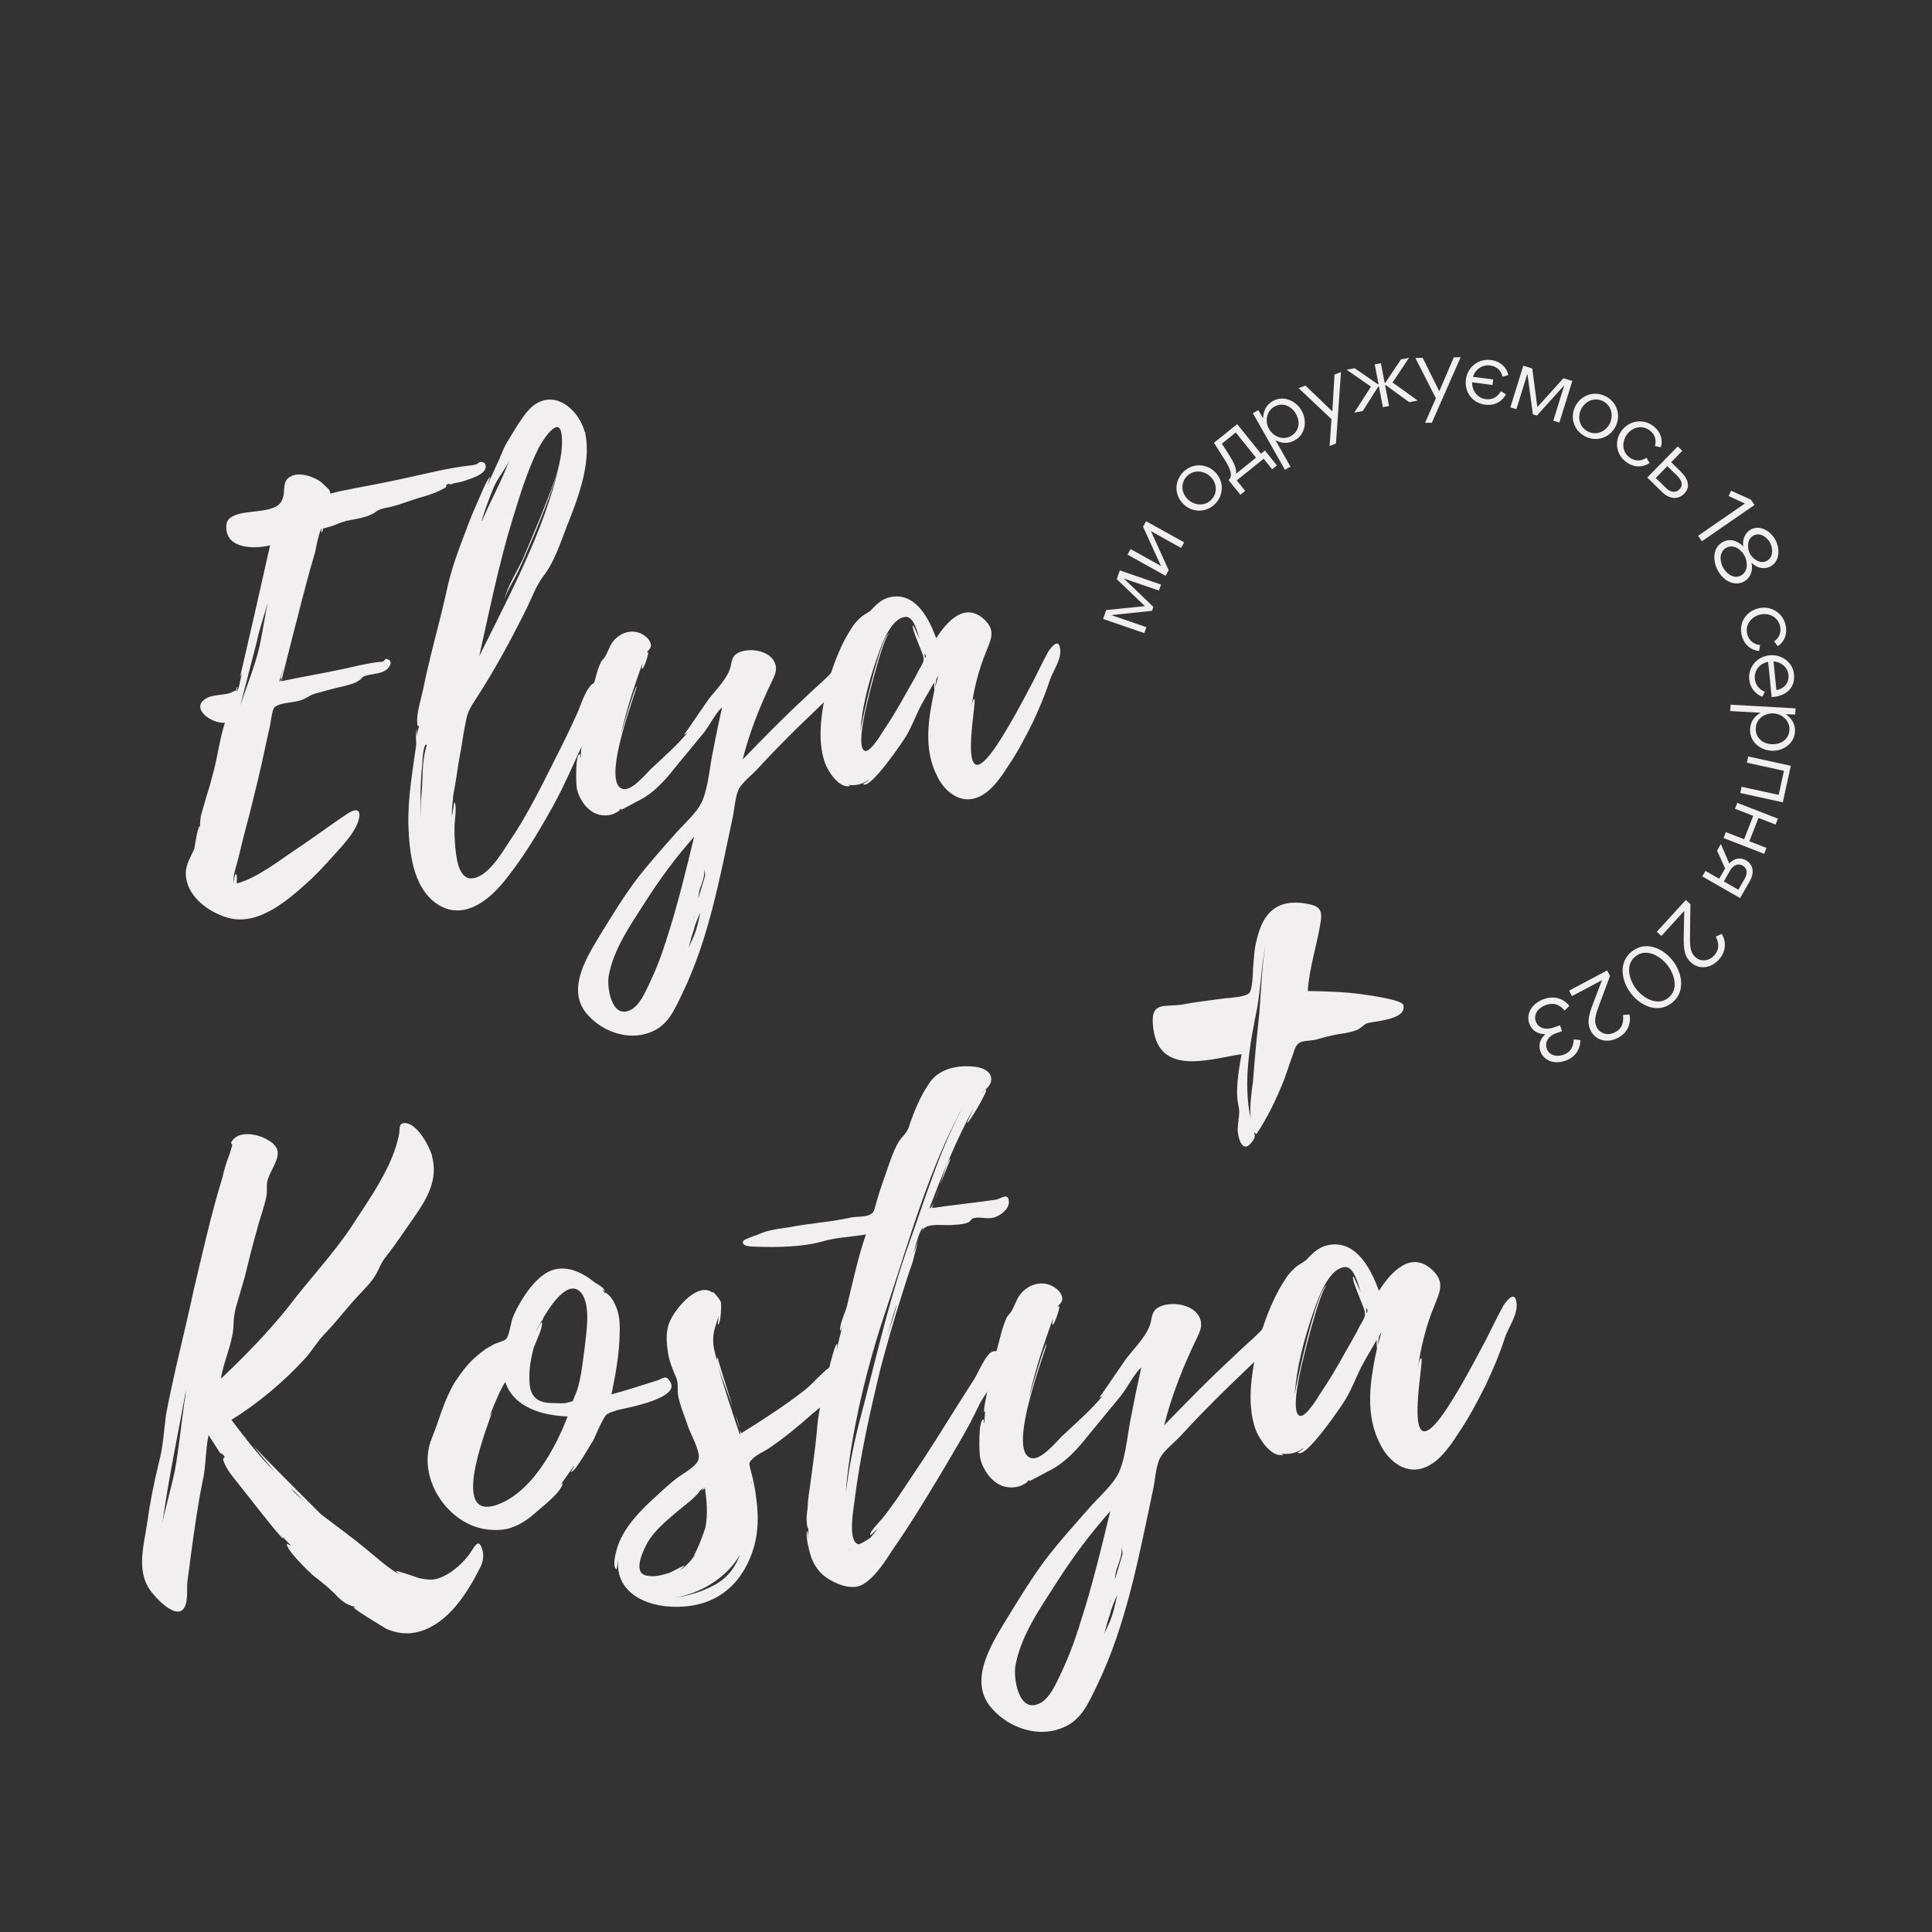<svg xmlns="http://www.w3.org/2000/svg" xmlns:xlink="http://www.w3.org/1999/xlink" width="500" zoomAndPan="magnify" viewBox="0 0 375 375" height="500" preserveAspectRatio="xMidYMid meet" version="1.0"><rect x="0" y="0" width="375" height="375" fill="#333333" stroke="none"/><defs><g/></defs><g fill="#f1efef" fill-opacity="1"><g transform="translate(35.638, 165.101)"><g><path d="M 58.621 -74.758 C 58.457 -75.496 57.895 -75.441 57.426 -75.398 C 57.332 -75.387 56.992 -74.977 56.711 -74.949 C 56.344 -74.82 55.688 -74.758 55.219 -74.711 C 51.105 -74.219 47.043 -73.16 43.059 -72.301 C 38.801 -71.324 34.512 -70.625 30.246 -69.738 L 28.492 -69.285 C 28.457 -69.66 28.336 -69.93 28.121 -70.195 C 27.402 -70.785 26.961 -71.406 26.156 -71.895 C 24.754 -72.707 22.508 -73.434 20.969 -72.719 C 18.789 -71.75 20.039 -69.602 18.984 -67.793 C 17.703 -65.398 12.23 -66.195 9.793 -65.012 C 8.703 -64.527 8.289 -63.922 8.293 -62.879 C 8.148 -58.512 13.828 -58.496 16.785 -59.254 C 16.328 -57.129 11.023 -33.715 10.93 -33.707 C 11.09 -34.004 11.25 -34.305 11.316 -34.594 C 11.125 -33.629 10.715 -31.035 10.258 -30.895 C 10.34 -31 10.457 -31.766 10.457 -31.766 C 10.258 -31.844 10.238 -31.082 10.145 -31.074 C 9.684 -30.934 9.148 -30.598 8.598 -30.453 C 7.387 -30.238 5.785 -30.18 4.602 -29.688 C 4.609 -29.594 4.516 -29.582 4.422 -29.574 C 1.109 -27.645 5.477 -24.566 8.008 -24.812 C 6.918 -21.395 6.59 -17.957 5.594 -14.547 C 5.195 -12.805 4.598 -11.137 4.105 -9.387 L 3.328 -6.664 C 3.348 -6.477 3.109 -5.031 3.211 -4.949 L 2.879 -3.496 C 2.945 -3.785 3.137 -4.75 3.137 -4.75 C 2.676 -4.613 2.195 -0.781 2.055 -0.293 C 1.355 1.289 0.441 2.605 0.426 4.406 C 0.469 8.754 4.648 11.852 8.449 12.996 C 14.594 14.863 20.676 9.258 24.848 5.449 C 26.926 3.449 28.711 1.383 30.594 -0.691 C 31.871 -2.141 33.48 -4.094 33.965 -5.938 C 34.523 -7.98 33.551 -8.266 31.945 -7.258 C 28.562 -5.039 25.305 -2.547 21.922 -0.324 C 18.457 1.996 14.418 5.227 10.363 6.379 C 10.234 6.012 10.5 4.852 10.191 4.598 C 9.883 4.344 9.707 6.441 9.68 6.16 C 9.609 4.465 10.309 2.883 10.707 1.141 C 11.316 -1.379 11.926 -3.898 12.625 -6.426 C 13.785 -11.082 14.949 -15.641 15.91 -20.371 L 16.699 -23.949 C 16.91 -24.727 17.133 -27.305 17.652 -27.828 C 18.609 -28.676 20.973 -28.715 22.172 -29.023 C 23.746 -29.363 24.332 -30.176 25.625 -30.492 C 27.379 -30.945 29.031 -31.484 30.793 -31.844 C 31.711 -32.121 33.203 -32.359 33.992 -33.004 C 34.801 -33.461 34.406 -33.613 35.141 -33.875 C 36.508 -34.383 38.516 -34.199 39.633 -35.348 C 40.32 -36.078 40.52 -36.949 39.359 -37.215 C 39.16 -37.289 38.926 -36.797 38.652 -36.676 L 37.434 -36.555 C 35.285 -36.254 33.25 -35.773 31.121 -35.281 C 27.137 -34.422 23.039 -33.742 18.961 -32.875 C 19.367 -34.523 23.117 -49.555 24.621 -54.523 C 23.969 -52.473 22.84 -48.484 22.016 -45.281 C 22.625 -47.801 23.336 -50.238 24.035 -52.766 L 25.523 -57.926 C 25.656 -58.504 26.324 -62.355 26.879 -62.504 C 26.719 -62.203 26.734 -62.016 26.762 -61.734 C 26.934 -61.941 27.094 -62.238 27.066 -62.52 L 28.727 -62.965 C 29.637 -63.336 30.641 -63.719 31.559 -63.996 C 33.23 -64.348 35.012 -64.52 36.633 -65.34 C 37.273 -65.59 37.066 -65.762 37.977 -66.133 C 38.699 -66.488 39.543 -66.566 40.285 -66.734 C 42.133 -67.199 43.953 -67.941 45.793 -68.5 C 47.547 -68.953 49.375 -69.602 50.895 -70.508 C 50.98 -70.609 51.055 -70.805 50.945 -70.984 C 51.301 -71.207 51.582 -71.234 51.883 -71.074 C 52.605 -71.43 53.457 -71.418 54.281 -71.688 C 55.285 -72.066 58.98 -72.992 58.621 -74.758 Z M 13.949 -36.742 C 13.012 -33.719 11.945 -31.059 10.996 -28.129 L 14.23 -40.648 C 14.746 -43.16 15.645 -45.613 16.344 -48.141 C 15.555 -44.562 15.113 -40.355 13.949 -36.742 Z M 18.887 -33.625 C 19.027 -33.164 18.867 -32.867 18.586 -32.84 L 19.512 -35.957 Z M 25.066 -55.797 C 25.074 -55.703 25 -55.508 25 -55.508 C 24.992 -55.602 25.074 -55.703 25.066 -55.797 Z M 25.066 -55.797 C 25.152 -55.902 25.145 -55.996 25.238 -56.004 C 25.145 -55.996 25.152 -55.902 25.066 -55.797 Z M 24.84 -55.207 L 24.621 -54.523 Z M 24.84 -55.207 "/></g></g></g><g fill="#f1efef" fill-opacity="1"><g transform="translate(79.228, 160.88)"><g><path d="M 35.184 -27.539 C 34.008 -26.004 33.391 -23.578 32.523 -21.793 C 31.195 -18.918 29.855 -16.141 28.422 -13.352 C 25.723 -7.98 23.035 -2.516 19.637 2.453 C 18.234 4.574 15.32 9.684 12.098 9.617 C 9.719 9.469 9.328 5.438 9.156 3.656 C 9.008 2.156 8.957 0.648 9.008 -0.777 C 9.02 -1.629 9.5 -4.516 8.957 -5.219 L 8.48 -2.336 C 8.465 -3.469 8.535 -4.707 8.707 -5.859 C 8.594 -6.035 9.184 -8.742 9.289 -9.605 C 9.578 -11.527 9.863 -13.445 10.246 -15.375 C 10.531 -17.297 10.828 -19.121 11.219 -20.957 C 11.523 -22.691 12.098 -23.598 13.004 -25.012 C 16.711 -30.668 20.004 -36.762 23.012 -42.824 C 24.113 -45.109 24.777 -47.062 26.199 -49 C 28.305 -51.664 29.547 -55.477 30.754 -58.621 C 32.816 -63.742 35.535 -70.816 34.418 -76.48 L 34.375 -76.949 L 34.27 -77.035 C 33.355 -80.637 29.562 -84.621 25.562 -82.91 C 23.473 -82.047 22.094 -79.641 20.938 -77.922 L 19.062 -74.805 C 18.648 -74.195 18.129 -72.727 17.73 -71.934 L 17.816 -72.035 L 15.316 -66.59 L 15.91 -68.254 C 15.434 -68.301 13.762 -64.07 13.527 -63.574 C 12.668 -61.695 11.902 -59.824 11.23 -57.961 C 9.719 -54.027 8.215 -50.004 7.387 -45.852 C 6.465 -41.695 5.348 -37.613 4.332 -33.445 C 3.789 -31.215 3.258 -28.895 2.812 -26.672 C 2.422 -24.84 1.391 -21.805 1.852 -19.957 L 2.133 -19.984 C 1.918 -19.301 1.793 -18.625 1.668 -17.953 C 1.707 -18.523 1.645 -19.18 1.719 -19.375 C 1.312 -18.676 1.625 -16.434 1.551 -16.238 C 0.82 -11.055 -0.094 -5.859 0.039 -0.57 C 0.238 4.426 0.875 10.988 5.168 14.262 C 9.965 17.867 14.762 14.656 18.082 10.836 C 21.988 6.199 25.16 0.875 28.062 -4.328 C 30.723 -9.125 32.695 -14.145 35.074 -18.914 C 36.016 -20.898 37.055 -22.895 37.418 -25.008 C 37.648 -26.547 37.125 -29.996 35.184 -27.539 Z M 20.215 -59.965 C 21.656 -64.648 23.086 -69.422 25.301 -73.895 C 25.859 -74.988 29.531 -81.023 29.824 -76.035 L 29.836 -75.941 C 30.156 -70.676 27.316 -64.816 25.504 -60.098 L 22.273 -52.406 C 21.18 -50.027 19.199 -46.996 18.688 -44.488 C 19.105 -46.043 20.582 -48.363 21.289 -49.848 C 22.469 -52.328 23.461 -54.793 24.547 -57.262 C 26.305 -61.594 28.23 -66.137 29.387 -70.789 C 26.387 -57.82 19.645 -45.336 13.789 -33.508 C 15.707 -42.023 17.555 -51.285 20.215 -59.965 Z M 16.582 -66.238 C 17.344 -68.109 18.887 -69.773 19.66 -71.551 C 18.074 -67.422 15.98 -63.625 14.281 -59.676 C 14.273 -59.77 14.254 -59.957 14.34 -60.059 C 14.984 -62.203 15.738 -64.168 16.582 -66.238 Z M 3.555 -16.051 C 3.48 -15.855 3.488 -15.762 3.488 -15.762 C 2.617 -13.027 2.871 -9.457 2.578 -6.59 C 2.551 -5.926 2.414 -5.344 2.48 -4.688 L 2.453 -4.969 L 2.461 -1.941 C 2.32 -5.336 2.359 -8.84 2.699 -12.184 L 2.707 -12.09 C 2.781 -14.273 3.059 -16.289 3.434 -16.324 C 3.613 -16.438 3.641 -16.156 3.555 -16.051 Z M 3.555 -16.051 "/></g></g></g><g fill="#f1efef" fill-opacity="1"><g transform="translate(112.413, 157.667)"><g><path d="M 52.484 -27.699 C 51.914 -30.672 49.289 -27.484 48.434 -26.551 C 46.969 -25.082 45.391 -23.793 43.922 -22.328 C 39.664 -18.414 35.707 -14.34 31.746 -10.266 C 33.039 -15.5 35.172 -20.816 37.539 -25.684 C 38.012 -26.676 38.398 -27.566 38.102 -28.672 C 37.391 -31.156 33.914 -31.863 31.699 -31.27 C 29.77 -30.703 29.672 -29.746 29.422 -28.398 C 28.902 -25.984 26.383 -23.656 24.961 -21.723 C 24.375 -20.906 20.488 -15.137 20.395 -15.129 C 20.676 -15.156 20.844 -15.359 21.023 -15.473 C 19.168 -13.117 16.199 -10.559 13.859 -8.344 C 12.91 -7.402 10.199 -4.109 8.551 -4.52 C 3.914 -5.488 11.453 -24.387 11.164 -24.453 C 10.875 -24.52 8.59 -16.824 8.098 -15.074 C 9.152 -19.812 10.688 -24.504 12.332 -29.016 C 12.273 -28.633 12.066 -27.855 12.254 -27.871 C 12.543 -27.805 13.648 -31.035 13.359 -31.102 C 13.266 -31.094 13.18 -30.988 13.086 -30.98 C 13.332 -31.383 13.781 -31.617 13.914 -32.195 C 14.078 -33.441 12.547 -34.617 11.477 -34.895 C 9.137 -35.613 6.641 -34.047 5.816 -31.789 C 5.57 -31.387 5.355 -30.707 5.184 -30.5 C 4.957 -29.91 4.508 -29.676 4.188 -29.078 C 3.328 -27.195 2.965 -25.078 2.398 -23.133 C 2.195 -22.262 -0.176 -12.57 0.301 -12.52 L 0.473 -12.727 C 0.348 -12.051 0.324 -11.293 0.297 -10.629 C 0.098 -10.703 0.324 -11.293 0.137 -11.273 C -0.809 -11.277 -0.602 -5.242 -0.445 -4.594 C -0.074 -2.738 1.371 -0.512 3.242 0.254 C 4.133 0.641 5.273 0.719 6.289 0.434 C 6.664 0.395 8.371 -0.527 7.715 -0.465 L 8.258 -0.707 L 8.09 -0.5 C 8.191 -0.414 11.422 -2.242 11.965 -2.484 C 14.578 -3.871 16.711 -6.254 18.48 -8.508 L 24.07 -15.297 C 25.34 -16.836 26.348 -19.113 27.738 -20.383 C 27.148 -17.676 26.562 -14.969 26.066 -12.27 C 25.332 -9.078 25.145 -5.18 23.914 -2.223 C 22.914 0.148 20.02 2.508 18.41 4.461 C 16.105 7.051 13.805 9.641 11.695 12.305 C 8.75 16.09 6.227 20.309 3.691 24.434 C 1.082 28.758 -2.488 34.875 1.734 39.387 C 4.598 42.609 9.496 44.312 13.605 42.781 C 17.359 41.469 18.551 38.137 20.133 34.957 C 25.172 24.438 27.336 12.59 29.742 1.285 C 30.152 -0.363 30.254 -3.215 31.062 -4.617 C 31.875 -6.02 33.641 -7.328 34.664 -8.469 C 37.234 -11.27 39.902 -13.988 42.582 -16.613 L 50.113 -23.875 C 51.242 -24.93 52.848 -25.938 52.484 -27.699 Z M 16.887 24.859 L 16.895 24.953 L 16.594 25.742 L 16.602 25.836 C 16.508 25.844 16.516 25.938 16.516 25.938 C 16.527 26.031 16.449 26.227 16.449 26.227 C 15.723 28.477 14.805 30.738 13.785 32.922 C 12.918 34.707 11.777 37.562 9.871 38.41 C 6.246 40.086 5.367 33.926 5.73 31.809 C 6.645 26.609 9.969 21.84 12.766 17.5 C 15.641 12.965 18.734 8.785 22.32 4.746 C 20.695 11.434 19.082 18.215 16.887 24.859 Z M 22.195 23.023 C 22.461 21.859 23 20.578 23.547 19.391 C 23.148 21.133 22.844 22.863 21.977 24.652 L 21.277 26.234 C 21.551 25.164 21.816 24.004 22.195 23.023 Z M 24.395 12.496 L 23.105 16.781 C 23.211 15.922 23.309 14.965 23.629 14.367 C 23.922 13.488 24.527 11.914 24.238 10.902 C 24.379 11.359 24.535 12.008 24.395 12.496 Z M 22.164 20.754 L 22.484 20.156 C 22.41 20.352 22.336 20.547 22.164 20.754 Z M 22.164 20.754 "/></g></g></g><g fill="#f1efef" fill-opacity="1"><g transform="translate(160.221, 153.037)"><g><path d="M 45.531 -27.215 C 45.238 -29.27 43.723 -27.324 43.23 -26.52 C 42.188 -24.621 41.242 -22.637 40.289 -20.746 C 38.133 -16.656 35.973 -12.566 33.418 -8.629 C 24.918 4.211 29.613 -17.629 28.883 -17.371 C 28.516 -17.238 28.371 -15.805 28.305 -15.516 C 28.73 -18.965 29.746 -23.133 31.207 -26.586 C 32.039 -28.746 33.094 -30.551 31.004 -32.621 C 27.125 -36.504 23.465 -32.27 21.496 -29.145 C 20.215 -32.617 17.832 -37.688 13.238 -37.242 C 11.176 -37.043 10.055 -35.891 8.77 -34.535 C 7.98 -33.895 7.332 -33.734 6.645 -33.008 C 5.508 -32.043 4.793 -30.652 4.055 -29.445 C 1.324 -24.449 -0.355 -18.324 -0.859 -12.785 C -1.074 -10.117 -0.98 -7.191 0.023 -4.641 C 0.637 -3.184 2.652 0.027 4.781 -0.465 C 4.875 -0.473 4.68 -0.547 4.379 -0.707 C 5.727 -0.461 7.211 -0.793 8.262 -1.652 C 8.375 -1.473 7.293 -0.895 7.293 -0.895 C 8.48 0.598 15.27 -9.426 15.75 -10.324 C 16.805 -12.133 17.477 -13.992 18.43 -15.883 C 19.145 -17.277 20.293 -19.094 21.094 -20.59 C 21.066 -19.926 21.148 -19.082 21.148 -19.082 C 19.977 -13.574 18.945 -7.605 21.73 -2.293 C 23.035 0.418 25.82 2.797 28.953 1.926 C 31.723 1.188 33.801 -1.758 35.281 -4.078 C 37.105 -6.715 38.625 -9.605 40.133 -12.594 C 41.387 -15.27 42.551 -17.938 43.496 -20.867 C 44.074 -22.723 45.926 -25.078 45.531 -27.215 Z M 18.688 -23.953 C 18.281 -23.25 17.879 -22.551 17.566 -21.855 L 15.465 -18.152 C 14.098 -15.652 12.629 -13.242 11.055 -10.91 C 10.652 -10.211 8.684 -7.086 7.719 -7.277 C 6.266 -7.609 7.293 -12.629 7.41 -13.398 C 7.562 -14.738 11.133 -29.656 12.418 -30.062 C 10.723 -29.996 6.926 -12.5 6.781 -11.066 C 7.086 -15.73 8.34 -20.395 9.805 -24.797 C 10.629 -27.051 12.418 -32.996 15.512 -33.297 C 17.199 -33.461 17.91 -30.027 18.301 -28.93 C 18.188 -29.109 17.082 -31.746 16.996 -31.645 C 16.566 -31.223 18.938 -26.25 19.012 -25.5 C 19.086 -24.75 19.086 -24.75 18.688 -23.953 Z M 21.289 -19.566 C 21.289 -19.566 21.441 -20.906 21.512 -21.199 L 21.914 -21.898 Z M 19.32 -25.246 L 19.23 -26.184 C 19.547 -25.836 19.574 -25.555 19.32 -25.246 Z M 19.32 -25.246 "/></g></g></g><g fill="#f1efef" fill-opacity="1"><g transform="translate(222.33, 232.136)"><g><path d="M 50.066 -37.039 C 49.824 -38.117 43.137 -38.984 42.02 -39.148 C 38.535 -39.637 35.086 -39.719 31.504 -39.781 C 31.762 -44.211 33.371 -48.906 34.039 -53.371 C 34.359 -55.742 33.613 -56.359 30.957 -56.789 C 25.508 -57.637 22.887 -54.906 21.699 -50.113 C 21.078 -47.992 21.102 -46.34 20.891 -44.258 C 20.859 -43.152 20.754 -39.98 20.125 -39.367 C 19.375 -38.609 16.363 -38.453 15.27 -38.348 C 12.559 -37.949 9.832 -37.684 6.996 -37.133 C 3.738 -36.68 1.168 -37.672 1.426 -33.566 C 2.035 -23.035 12.02 -26.477 18.656 -27.531 C 18.215 -25.012 17.59 -21.516 17.84 -18.926 C 17.945 -17.832 18.137 -17.301 18.215 -16.484 C 18.195 -15.246 17.906 -13.977 17.891 -12.738 C 18.125 -10.285 19.129 -8.457 20.594 -10.387 C 21.332 -11.281 21.293 -11.691 21.09 -12.359 L 21.539 -11.992 C 23.699 -15.227 25.414 -18.832 26.859 -22.41 L 28.797 -27.965 C 29.527 -30.375 30.531 -29.922 32.836 -30.281 C 34.309 -30.699 35.918 -31.129 37.539 -31.426 C 38.633 -31.531 39.844 -31.785 40.91 -32.164 C 41.578 -32.367 42.453 -33.277 42.848 -33.453 C 44.172 -33.992 50.766 -34.082 50.066 -37.039 Z M 20.848 -21.969 C 20.68 -20.852 20.18 -17.5 20.418 -15.047 C 18.914 -22.055 20.258 -29.477 21.656 -36.352 C 22.375 -40.273 22.5 -44.688 23.328 -48.895 C 22.441 -43.859 22.438 -38.219 21.918 -33.625 C 21.473 -29.73 21.16 -25.848 20.848 -21.969 Z M 20.848 -21.969 "/></g></g></g><g fill="#f1efef" fill-opacity="1"><g transform="translate(24.782, 304.11)"><g><path d="M 66.625 -2.883 C 65.254 -0.754 62.355 1.84 59.68 2.414 C 58.648 2.617 57.578 2.406 56.508 2.195 C 56.07 2.027 52.051 0.633 52.07 0.84 L 52.652 1.414 C 50.656 0.348 48.242 -1.836 46.301 -3.434 C 43.445 -5.781 40.512 -7.914 37.562 -10.148 C 36.629 -11.109 28.27 -19.332 24.52 -23.379 C 25.73 -21.711 27.617 -19.586 28.57 -18.418 C 25.43 -21.578 22.785 -24.996 20.133 -28.523 C 25.387 -31.762 30.434 -36.031 34.516 -40.523 C 35.938 -42.129 36.918 -43.906 38.453 -45.422 C 40.645 -47.734 42.598 -50.34 44.789 -52.652 C 45.832 -53.801 47.18 -55.086 47.996 -56.426 C 48.812 -57.766 49.117 -58.953 50.148 -60.207 C 52.207 -62.82 53.848 -65.395 55.699 -67.992 C 58.277 -71.707 60.246 -75.258 59.082 -79.66 L 59.062 -79.871 C 58.457 -81.809 56.285 -85.797 54.047 -86.105 C 52.457 -86.266 52.891 -85.051 52.68 -83.977 C 51.504 -77.668 46.867 -71.336 43.395 -65.961 C 39.633 -60.344 35.145 -55.707 31.145 -50.383 C 27.113 -45.371 22.816 -40.965 18.102 -36.516 C 18.621 -39.824 20.199 -43.023 20.512 -46.309 C 20.551 -48.098 20.719 -49.586 21.289 -51.32 L 22.707 -56.184 C 23.457 -59.301 24.215 -62.316 25.074 -65.34 C 25.602 -67.492 26.535 -69.789 26.949 -72.035 C 27.141 -73.312 26.859 -74.02 27.176 -75.102 C 28.145 -78.137 31.043 -80.727 27.16 -82.871 C 25.258 -84.055 21.195 -84.816 20.074 -82.293 C 20.082 -82.188 20.207 -81.988 20.32 -81.895 L 19.766 -80.055 C 19.176 -78.527 18.695 -77.012 18.41 -75.617 C 16.172 -68.363 14.566 -61.066 12.848 -53.863 C 11.117 -45.715 8.961 -37.629 7.438 -29.5 C 7.012 -26.305 6.887 -23.25 6.035 -20.121 C 5.055 -16.141 4.281 -12.18 3.73 -8.133 C 3.016 -3.547 1.516 1.535 5.039 5.395 C 6.23 6.855 9.941 10.484 11.137 7.641 C 11.746 6.32 11.43 4.145 11.609 2.762 L 12.336 -2.77 C 12.953 -7.242 13.57 -11.711 14.488 -16.316 C 15.238 -19.438 15.051 -22.465 15.695 -25.57 L 17.918 -22.109 C 18.355 -21.941 18.699 -21.66 18.844 -21.254 C 18.539 -21.121 18.465 -20.797 18.602 -20.496 C 19.312 -18.57 20.949 -16.84 22.152 -15.273 C 22.867 -14.398 29.953 -5.211 30.133 -5.543 L 30.113 -5.75 L 31.625 -4.219 C 31.438 -3.988 31.066 -4.582 30.973 -4.469 C 30.312 -3.672 35.758 1.578 36.316 1.945 C 37.68 2.969 38.934 4 40.207 5.242 C 40.801 5.922 41.496 6.59 42.387 7.133 C 42.605 7.219 44.039 7.918 43.695 7.637 C 43.801 7.625 44.02 7.711 44.246 7.898 C 44.027 7.816 43.926 7.824 43.82 7.836 C 43.859 8.25 49.77 11.773 50.215 12.047 C 52.188 12.906 54.32 13.227 56.57 12.586 C 62.297 10.98 65.922 5.062 68.395 0.203 C 68.918 -0.898 69.148 -1.762 68.922 -3 C 68.234 -5.77 67.449 -4.117 66.625 -2.883 Z M 11.066 -32.16 C 10.969 -32.047 10.98 -31.941 10.992 -31.836 C 10.363 -27.473 9.953 -23.02 9.129 -18.527 C 8.41 -15.098 7.371 -11.742 6.746 -8.426 C 7.906 -17.047 9.785 -25.84 11.363 -34.5 Z M 32.406 -14.586 L 34.387 -12.574 C 33.465 -13.43 32.438 -14.273 31.609 -15.246 Z M 23.242 -24.621 L 22.633 -25.508 C 22.641 -25.402 22.879 -25.113 23.242 -24.621 Z M 23.832 -23.945 L 23.367 -24.426 Z M 23.832 -23.945 "/></g></g></g><g fill="#f1efef" fill-opacity="1"><g transform="translate(84.4, 298.336)"><g><path d="M 45.355 -30.543 C 45.355 -30.543 45.469 -30.449 45.344 -30.648 C 44.754 -31.328 44.078 -30.734 43.367 -30.457 C 40.41 -29.539 37.359 -28.512 34.289 -27.688 C 35.07 -31.543 35.832 -35.609 35.875 -39.5 C 35.941 -40.977 35.895 -42.547 35.441 -43.973 C 35.145 -44.891 34.742 -45.797 34.141 -46.578 C 34.141 -46.578 32.742 -48.02 33.133 -47.215 L 33.02 -47.309 L 32.523 -48.102 L 32.98 -47.727 C 33.023 -48.359 31.141 -49.332 31.141 -49.332 C 28.289 -51.684 24.559 -53.316 21.215 -50.996 C 19.148 -49.539 17.582 -47.285 16.328 -45.062 C 15.879 -44.285 15.438 -43.402 15.102 -42.527 C 14.766 -41.656 14.402 -38.891 13.82 -38.414 C 13.34 -37.945 11.789 -37.691 11.102 -37.203 C 10.102 -36.688 9.215 -36.078 8.441 -35.371 C 6.586 -33.934 5.195 -32.012 3.91 -30.102 C 1.738 -26.531 0.852 -22.664 -0.594 -19.164 C -3.309 -12.492 1.137 -4.52 7.57 -2.098 C 9.637 -1.352 11.965 -1.16 14.027 -1.57 C 16.184 -2.094 18.152 -3.438 19.695 -4.848 C 21.145 -6.145 24.379 -8.559 24.832 -10.387 C 24.82 -10.492 24.625 -10.367 24.34 -10.023 L 27.016 -13.855 C 27.129 -13.762 26.398 -12.641 26.398 -12.641 C 27.156 -12.398 30.367 -18.273 30.746 -18.73 C 31.352 -20.051 31.949 -21.473 32.66 -22.805 C 33.301 -23.809 33.102 -23.688 34.102 -24.203 C 34.008 -24.09 35.32 -24.637 35.527 -24.656 C 36.652 -24.977 48.746 -26.988 45.355 -30.543 Z M 11.387 -6.039 L 11.285 -6.027 C 2.77 -3.945 10.984 -23.227 11.094 -24.285 L 10.559 -23.289 C 11.816 -26.562 13.031 -29.199 13.68 -30.102 C 15.328 -25.012 21.137 -23.578 25.777 -23.398 C 23.344 -17.07 18.543 -8.098 11.387 -6.039 Z M 29.098 -36.848 C 28.648 -33.863 28.398 -29.953 27.09 -27.199 C 26.668 -26.109 26.953 -26.453 25.93 -26.145 C 25.328 -25.875 23.953 -25.953 23.32 -25.996 C 22.164 -25.988 20.793 -26.066 19.891 -26.715 C 18.312 -27.82 18.328 -29.816 18.363 -31.605 C 18.402 -33.395 18.762 -35.109 19.223 -36.836 C 19.477 -37.492 21.129 -41.012 20.758 -41.605 C 20.625 -41.906 19.66 -39.926 19.566 -39.809 C 20.078 -41.016 20.645 -41.699 21.094 -42.48 C 20.988 -42.469 21.082 -42.582 21.168 -42.801 L 21.176 -42.695 L 21.262 -42.914 C 21.262 -42.914 21.25 -43.02 21.355 -43.031 C 22.715 -45.262 26.109 -50.316 28.504 -47.293 C 30.328 -44.738 29.363 -39.5 29.098 -36.848 Z M 21.262 -42.914 L 21.355 -43.031 C 21.363 -42.926 21.262 -42.914 21.262 -42.914 Z M 21.262 -42.914 "/></g></g></g><g fill="#f1efef" fill-opacity="1"><g transform="translate(125.081, 294.397)"><g><path d="M 38.941 -28.453 C 38.488 -29.879 37.637 -30.008 36.637 -29.488 C 34.75 -28.363 32.973 -26.09 31.223 -24.66 C 27.219 -21.539 23.164 -18.941 18.805 -16.211 C 18.797 -16.312 18.672 -16.512 18.539 -16.812 C 18.691 -16.305 18.609 -16.086 18.516 -15.973 C 17.039 -20.344 15.566 -24.719 14.289 -29.215 C 14.898 -27.281 16.156 -24.039 17.156 -21.301 C 15.797 -25.582 14.129 -30.883 14.234 -30.891 C 14.035 -30.766 14.055 -30.559 14.074 -30.352 C 13.746 -31.578 13.281 -33.109 13.359 -34.484 C 13.312 -36.055 14.016 -37.488 14.395 -38.996 C 14.359 -38.254 14.242 -37.301 14.242 -37.301 C 14.879 -37.254 14.922 -41.145 14.879 -41.562 C 14.715 -42.176 13.172 -44.023 13.223 -43.504 C 10.16 -45.832 5.199 -39.574 4.609 -36.996 C 4.145 -35.27 4.316 -33.504 4.594 -31.742 C 4.867 -29.984 5.539 -28.473 6.223 -26.859 C 6.656 -25.641 6.32 -24.77 6.555 -23.426 C 6.965 -21.363 7.895 -19.355 8.5 -17.418 C 9.07 -15.898 10.723 -12.906 10.551 -11.418 C 10.484 -9.941 7.484 -8.391 6.211 -7.43 C 4.555 -6.113 2.918 -4.59 1.277 -3.066 C -1.609 -0.367 -4.648 2.973 -5.523 6.941 C -5.684 7.48 -6.188 9.844 -5.422 10.188 C -5.305 10.281 -5.164 8.48 -5.082 8.266 C -5.77 15.262 1.316 17.938 7.676 17.426 C 14.875 16.941 19.465 12.293 21.34 5.602 C 22.105 2.691 22.137 -0.254 21.75 -3.156 C 21.559 -5.133 21.168 -6.988 20.676 -8.828 C 20.305 -10.473 20.109 -10.352 21.164 -11.398 C 21.934 -12.102 23.145 -12.641 23.934 -13.137 C 27.094 -15.227 29.91 -17.602 32.715 -20.078 C 34.75 -21.852 39.691 -25.059 38.953 -28.348 Z M 0.371 11.414 C -2.418 10.844 -0.125 6.312 0.684 4.871 C 2.039 2.637 4.18 0.855 6.117 -0.801 L 9.039 -3.188 C 9.332 -3.426 11.156 -5.176 10.555 -4.906 L 11.73 -5.758 L 11.062 -5.062 C 11.262 -5.188 11.562 -5.32 11.75 -5.551 C 12.098 -3.062 12.34 -0.566 11.852 2.004 C 11.789 2.43 10.215 6.781 9.461 7.695 L 9.941 7.23 C 9.117 8.465 8.168 9.5 6.988 10.352 C 6.98 10.246 7.855 9.531 7.742 9.438 L 4.938 10.863 C 3.512 11.316 1.879 11.793 0.371 11.414 Z M 13.773 13.16 C 11.18 14.566 8.629 15.34 5.828 15.715 C 10.895 14.91 15.961 11.898 18.566 7.34 C 17.645 9.738 16.355 11.648 13.773 13.16 Z M 18.508 -17.125 C 18.332 -17.844 18.023 -18.863 17.602 -19.98 C 17.918 -18.855 18.238 -17.73 18.508 -17.125 Z M 20.906 -6.438 C 20.793 -6.531 20.773 -6.738 20.754 -6.945 C 20.773 -6.738 20.898 -6.539 20.906 -6.438 Z M 20.906 -6.438 "/></g></g></g><g fill="#f1efef" fill-opacity="1"><g transform="translate(158.791, 291.132)"><g><path d="M 37.004 -58.199 C 36.762 -59.645 35.312 -58.352 34.477 -58.27 C 30.336 -57.656 26.176 -57.254 22.137 -56.652 C 22.125 -56.758 22.293 -57.195 22.547 -57.848 C 22.199 -57.078 21.93 -56.633 21.617 -56.602 C 24.121 -63.254 26.84 -69.922 30.227 -76.133 C 30.145 -75.914 28.836 -73.16 28.938 -73.172 C 29.262 -73.098 32.598 -78.777 32.629 -79.516 C 32.59 -79.934 31.754 -78.801 31.746 -78.906 C 32.309 -79.59 33.297 -80.211 33.531 -81.074 C 34.059 -83.227 31.781 -83.949 30.191 -84.109 C 26.902 -84.422 23.301 -83.652 21.484 -80.746 C 19.738 -78.164 18.555 -75.211 17.578 -72.281 C 17.074 -70.973 16.27 -70.578 15.551 -69.355 C 14.473 -67.465 13.84 -65.305 13.098 -63.234 C 12.434 -61.387 11.785 -59.434 11.238 -57.488 C 10.91 -56.512 10.98 -55.785 10.074 -55.379 C 9.18 -54.875 7.383 -55.016 6.352 -54.809 C 2.344 -53.898 -1.633 -53.723 -5.648 -52.914 C -7.719 -52.605 -9.801 -52.406 -11.707 -51.484 C -12.113 -51.34 -14.352 -50.598 -14.531 -50.266 C -15.043 -49.062 -12.535 -49.199 -12.008 -49.145 C -8 -49.008 -2.969 -49.078 0.918 -50.188 C 3.57 -50.969 6.402 -51.035 9.293 -51.523 C 8.141 -48.262 7.316 -44.82 6.496 -41.379 L 5.602 -37.617 C 5.293 -36.434 4.152 -34.117 4.273 -32.867 C 4.293 -32.66 4.555 -33.211 4.715 -33.75 C 4.344 -32.141 3.871 -30.52 3.605 -28.918 C 3.598 -29.02 3.789 -30.301 3.684 -30.289 C 3.164 -30.238 1.695 -23.691 1.539 -23.152 C 0.801 -19.93 -0.043 -16.695 -0.238 -13.316 C -0.543 -9.926 -1.062 -6.617 -1.477 -3.324 C -1.73 -1.617 -1.996 -0.016 -2.043 1.668 C -2.172 2.52 -2.289 3.477 -2.207 4.309 C -2.188 4.52 -2.059 5.871 -1.891 5.434 L -1.895 7.535 L -2.047 5.977 C -2.602 6.762 -1.652 10.031 -1.488 10.648 C -0.871 12.688 0.352 14.461 2.344 15.527 C 4.129 16.613 6.844 17.508 8.727 16.379 C 11.207 14.879 13.113 11.754 14.574 9.512 C 17.805 4.895 20.699 0.098 23.598 -4.699 C 26.211 -9.156 28.941 -13.516 31.117 -18.137 C 32.332 -20.777 34.922 -23.336 35.586 -26.238 C 35.973 -27.641 35.5 -29.273 33.867 -28.801 C 32.543 -28.359 31.023 -24.535 30.293 -23.414 C 27 -18.367 23.926 -13.238 20.633 -8.195 L 15.312 -0.223 C 14.477 0.91 13.652 2.145 12.711 3.285 C 12.348 3.848 9.945 6.18 10.109 6.793 C 10.129 7 11.184 5.953 11.57 5.602 C 11.109 6.277 10.535 6.855 10.066 7.426 C 10.16 7.312 8.098 8.773 7.766 8.594 C 5.707 7.953 6.891 1.75 7.062 0.262 C 8.117 -8.348 10.102 -17.152 12.125 -25.539 C 13.355 -30.176 14.609 -34.605 16.059 -39.156 C 16.785 -41.43 17.5 -43.812 18.328 -46.098 L 19.402 -50.191 L 18.477 -47.793 C 19.023 -49.734 19.793 -52.645 20.406 -52.809 L 20.156 -52.156 C 20.336 -52.488 20.523 -52.715 20.719 -52.84 C 21.793 -53.68 24.777 -53.234 26.129 -53.363 C 27.066 -53.457 28.223 -53.461 29.129 -53.863 C 29.73 -54.133 29.492 -54.426 30.203 -54.703 C 31.43 -55.031 33.07 -54.352 34.383 -54.898 C 35.602 -55.332 37.262 -56.648 37.016 -58.094 Z M 17.82 -50.25 C 14.094 -39.91 11.586 -28.953 8.836 -18.289 C 7.52 -13.438 6.328 -8.387 5.66 -3.383 L 5.332 -1.355 C 5.695 -5.172 6.176 -8.895 6.863 -12.637 C 8.375 -20.871 10.523 -29.062 13.223 -36.992 C 17.789 -50.562 21.641 -65.008 28.828 -77.574 C 23.984 -69.016 21.125 -59.496 17.82 -50.25 Z M 23.691 -61.215 L 25.723 -66.242 C 25.215 -66.09 24.5 -63.711 23.691 -61.215 Z M 15.168 -37.492 C 14.633 -35.445 13.98 -33.492 13.332 -31.539 C 13.973 -33.598 14.5 -35.75 15.234 -37.922 C 15.148 -37.703 15.16 -37.598 15.168 -37.492 Z M 22.629 -58.066 L 23.449 -60.457 C 23.219 -59.594 22.883 -58.723 22.629 -58.066 Z M 6.293 9.684 C 6.191 9.695 6.074 9.598 5.961 9.504 Z M 6.293 9.684 "/></g></g></g><g fill="#f1efef" fill-opacity="1"><g transform="translate(190.733, 288.039)"><g><path d="M 58.254 -30.742 C 57.621 -34.043 54.707 -30.504 53.758 -29.469 C 52.129 -27.84 50.379 -26.41 48.75 -24.781 C 44.023 -20.438 39.629 -15.918 35.238 -11.395 C 36.668 -17.203 39.039 -23.105 41.668 -28.508 C 42.191 -29.609 42.621 -30.594 42.289 -31.824 C 41.5 -34.582 37.641 -35.363 35.184 -34.707 C 33.039 -34.078 32.934 -33.016 32.656 -31.52 C 32.078 -28.84 29.281 -26.258 27.703 -24.109 C 27.055 -23.207 22.738 -16.801 22.637 -16.793 C 22.949 -16.82 23.137 -17.051 23.332 -17.172 C 21.277 -14.559 17.98 -11.719 15.383 -9.262 C 14.328 -8.215 11.32 -4.562 9.492 -5.016 C 4.348 -6.094 12.715 -27.066 12.391 -27.141 C 12.07 -27.215 9.535 -18.672 8.988 -16.73 C 10.16 -21.988 11.859 -27.195 13.688 -32.203 C 13.621 -31.777 13.391 -30.914 13.598 -30.934 C 13.922 -30.859 15.148 -34.445 14.828 -34.52 C 14.723 -34.512 14.629 -34.395 14.523 -34.387 C 14.797 -34.832 15.297 -35.09 15.445 -35.734 C 15.625 -37.117 13.926 -38.422 12.738 -38.73 C 10.141 -39.527 7.367 -37.789 6.457 -35.285 C 6.184 -34.84 5.941 -34.078 5.754 -33.852 C 5.504 -33.195 5.004 -32.938 4.648 -32.273 C 3.695 -30.188 3.289 -27.836 2.66 -25.676 C 2.438 -24.707 -0.195 -13.949 0.336 -13.895 L 0.523 -14.125 C 0.387 -13.375 0.363 -12.535 0.328 -11.797 C 0.109 -11.879 0.363 -12.535 0.152 -12.512 C -0.898 -12.516 -0.668 -5.816 -0.492 -5.098 C -0.086 -3.039 1.52 -0.566 3.598 0.281 C 4.586 0.711 5.855 0.797 6.977 0.48 C 7.395 0.438 9.289 -0.586 8.562 -0.516 L 9.168 -0.781 L 8.98 -0.555 C 9.094 -0.461 12.676 -2.488 13.281 -2.758 C 16.18 -4.297 18.547 -6.941 20.512 -9.445 L 26.715 -16.977 C 28.125 -18.688 29.246 -21.211 30.789 -22.621 C 30.133 -19.617 29.48 -16.613 28.93 -13.621 C 28.117 -10.074 27.906 -5.75 26.543 -2.465 C 25.434 0.164 22.223 2.785 20.434 4.953 C 17.879 7.828 15.32 10.699 12.98 13.656 C 9.711 17.859 6.91 22.543 4.098 27.121 C 1.199 31.918 -2.762 38.707 1.922 43.715 C 5.105 47.293 10.539 49.184 15.102 47.48 C 19.266 46.027 20.59 42.328 22.348 38.797 C 27.938 27.121 30.34 13.973 33.012 1.426 C 33.465 -0.406 33.578 -3.566 34.477 -5.125 C 35.379 -6.684 37.34 -8.133 38.477 -9.398 C 41.324 -12.508 44.289 -15.527 47.262 -18.441 L 55.621 -26.496 C 56.871 -27.668 58.652 -28.785 58.254 -30.742 Z M 18.742 27.594 L 18.75 27.695 L 18.418 28.57 L 18.426 28.676 C 18.32 28.684 18.332 28.789 18.332 28.789 C 18.344 28.891 18.258 29.109 18.258 29.109 C 17.449 31.605 16.434 34.117 15.301 36.539 C 14.34 38.523 13.07 41.691 10.957 42.633 C 6.934 44.492 5.957 37.652 6.359 35.305 C 7.375 29.535 11.066 24.242 14.168 19.422 C 17.359 14.387 20.793 9.75 24.773 5.27 C 22.969 12.691 21.18 20.215 18.742 27.594 Z M 24.637 25.551 C 24.93 24.262 25.527 22.84 26.137 21.52 C 25.691 23.453 25.355 25.379 24.391 27.359 L 23.617 29.117 C 23.922 27.934 24.215 26.645 24.637 25.551 Z M 27.074 13.867 L 25.645 18.629 C 25.762 17.672 25.871 16.609 26.227 15.945 C 26.551 14.969 27.223 13.223 26.902 12.098 C 27.059 12.609 27.234 13.328 27.074 13.867 Z M 24.602 23.035 L 24.957 22.371 C 24.875 22.59 24.789 22.805 24.602 23.035 Z M 24.602 23.035 "/></g></g></g><g fill="#f1efef" fill-opacity="1"><g transform="translate(243.795, 282.901)"><g><path d="M 50.535 -30.207 C 50.207 -32.484 48.527 -30.328 47.984 -29.434 C 46.824 -27.324 45.773 -25.125 44.719 -23.027 C 42.32 -18.488 39.926 -13.949 37.094 -9.578 C 27.656 4.676 32.871 -19.566 32.059 -19.277 C 31.652 -19.133 31.488 -17.543 31.418 -17.223 C 31.887 -21.047 33.012 -25.672 34.637 -29.508 C 35.562 -31.906 36.73 -33.91 34.41 -36.207 C 30.105 -40.516 26.043 -35.816 23.859 -32.348 C 22.438 -36.203 19.789 -41.828 14.691 -41.332 C 12.402 -41.113 11.16 -39.836 9.73 -38.332 C 8.855 -37.617 8.137 -37.441 7.375 -36.633 C 6.113 -35.566 5.316 -34.02 4.504 -32.68 C 1.469 -27.133 -0.395 -20.336 -0.953 -14.191 C -1.191 -11.227 -1.09 -7.98 0.027 -5.148 C 0.707 -3.535 2.945 0.031 5.309 -0.516 C 5.41 -0.523 5.191 -0.609 4.859 -0.785 C 6.355 -0.512 8.004 -0.879 9.172 -1.832 C 9.293 -1.637 8.098 -0.992 8.098 -0.992 C 9.41 0.664 16.945 -10.465 17.48 -11.461 C 18.652 -13.465 19.398 -15.531 20.453 -17.629 C 21.25 -19.176 22.523 -21.191 23.414 -22.852 C 23.379 -22.113 23.473 -21.18 23.473 -21.18 C 22.172 -15.066 21.027 -8.441 24.121 -2.547 C 25.566 0.465 28.66 3.105 32.137 2.141 C 35.207 1.316 37.516 -1.953 39.156 -4.527 C 41.184 -7.453 42.871 -10.664 44.543 -13.977 C 45.938 -16.945 47.227 -19.906 48.277 -23.16 C 48.918 -25.219 50.973 -27.832 50.535 -30.207 Z M 20.742 -26.586 C 20.293 -25.809 19.844 -25.027 19.496 -24.258 L 17.164 -20.148 C 15.648 -17.375 14.016 -14.695 12.27 -12.109 C 11.82 -11.332 9.637 -7.863 8.566 -8.078 C 6.953 -8.445 8.094 -14.02 8.223 -14.871 C 8.395 -16.355 12.355 -32.914 13.785 -33.367 C 11.898 -33.293 7.688 -13.875 7.527 -12.281 C 7.867 -17.461 9.258 -22.637 10.883 -27.52 C 11.797 -30.023 13.781 -36.625 17.219 -36.957 C 19.09 -37.137 19.879 -33.328 20.312 -32.109 C 20.188 -32.309 18.957 -35.234 18.863 -35.121 C 18.387 -34.656 21.02 -29.133 21.102 -28.301 C 21.18 -27.469 21.18 -27.469 20.742 -26.586 Z M 23.629 -21.719 C 23.629 -21.719 23.801 -23.207 23.875 -23.527 L 24.324 -24.305 Z M 21.441 -28.02 L 21.344 -29.059 C 21.695 -28.672 21.727 -28.359 21.441 -28.02 Z M 21.441 -28.02 "/></g></g></g><g fill="#f1efef" fill-opacity="1"><g transform="translate(221.662, 124.207)"><g><path d="M -7.547 -4.07 L 0.453 -1.32 L 0.852 -2.473 L -5.906 -4.793 L -5.898 -4.824 L 1.941 -5.648 L 2.203 -6.414 L -3.5 -11.891 L -3.496 -11.906 L 3.289 -9.574 L 3.691 -10.742 L -4.309 -13.492 L -4.895 -11.785 L 0.562 -6.559 L -6.953 -5.793 Z M -7.547 -4.07 "/></g></g></g><g fill="#f1efef" fill-opacity="1"><g transform="translate(225.553, 112.983)"><g><path d="M -6.109 -6.414 L -6.711 -5.336 L 0.68 -1.219 L 1.289 -2.312 L -2.16 -9.891 L 3.691 -6.629 L 4.293 -7.707 L -3.098 -11.824 L -3.695 -10.746 L -0.199 -3.121 Z M -6.109 -6.414 "/></g></g></g><g fill="#f1efef" fill-opacity="1"><g transform="translate(230.363, 104.627)"><g/></g></g><g fill="#f1efef" fill-opacity="1"><g transform="translate(232.443, 101.373)"><g><path d="M 3.547 -3.715 C 5.203 -5.547 5.078 -8.246 3.219 -9.922 C 1.418 -11.547 -1.289 -11.41 -2.922 -9.598 C -4.602 -7.742 -4.453 -5.066 -2.594 -3.391 C -0.809 -1.777 1.898 -1.891 3.547 -3.715 Z M 2.758 -4.469 C 1.516 -3.094 -0.477 -3.184 -1.793 -4.371 C -3.109 -5.562 -3.375 -7.488 -2.145 -8.852 C -0.914 -10.219 1.098 -10.129 2.418 -8.938 C 3.723 -7.762 3.965 -5.809 2.758 -4.469 Z M 2.758 -4.469 "/></g></g></g><g fill="#f1efef" fill-opacity="1"><g transform="translate(238.76, 94.285)"><g><path d="M -0.309 -1.113 L 1.996 1.75 L 2.934 0.996 L 1.297 -1.043 L 6.52 -5.242 L 8.156 -3.203 L 9.082 -3.949 L 6.758 -6.84 L 5.992 -6.223 L 1.379 -11.965 L -3.129 -8.34 L -1.051 -5.051 C -0.051 -3.477 0.656 -1.891 -0.281 -1.137 Z M -1.59 -8.172 L 1.102 -10.336 L 5.031 -5.449 L 1.141 -2.32 C 1.363 -3.332 0.535 -4.82 -0.043 -5.738 Z M -1.59 -8.172 "/></g></g></g><g fill="#f1efef" fill-opacity="1"><g transform="translate(246.139, 88.249)"><g><path d="M 6.496 -8.559 C 5.41 -10.477 2.98 -11.578 0.887 -10.391 C -0.504 -9.602 -0.922 -8.309 -0.988 -7.051 L -1.895 -8.648 L -2.957 -8.047 L 3.266 2.938 L 4.344 2.328 L 1.43 -2.812 C 2.555 -2.211 3.824 -2.023 5.191 -2.793 C 7.285 -3.98 7.617 -6.574 6.496 -8.559 Z M 4.43 -3.621 C 2.875 -2.738 1.031 -3.48 0.172 -4.996 C -0.66 -6.473 -0.312 -8.453 1.207 -9.312 C 2.832 -10.234 4.539 -9.438 5.406 -7.906 C 6.289 -6.348 6.059 -4.543 4.43 -3.621 Z M 4.43 -3.621 "/></g></g></g><g fill="#f1efef" fill-opacity="1"><g transform="translate(254.729, 83.367)"><g><path d="M 3.34 3.195 L 4.582 2.723 L 5.551 -11.137 L 4.305 -10.668 L 3.875 -3.512 L -1.34 -8.535 L -2.676 -8.031 L 3.711 -2.012 Z M 3.34 3.195 "/></g></g></g><g fill="#f1efef" fill-opacity="1"><g transform="translate(262.66, 80.134)"><g><path d="M 6.312 -5.383 L 10.863 -2.074 L 12.512 -2.391 L 7.633 -5.895 L 10.832 -10.68 L 9.273 -10.383 L 6.227 -5.832 L 6.102 -5.809 L 5.371 -9.637 L 4.172 -9.41 L 4.902 -5.582 L 4.777 -5.559 L 0.266 -8.664 L -1.289 -8.367 L 3.445 -5.094 L 0.203 -0.039 L 1.852 -0.355 L 4.863 -5.105 L 4.988 -5.129 L 5.758 -1.098 L 6.957 -1.328 L 6.188 -5.359 Z M 6.312 -5.383 "/></g></g></g><g fill="#f1efef" fill-opacity="1"><g transform="translate(274.529, 77.945)"><g><path d="M 2.066 4.133 L 3.395 4.109 L 8.984 -8.609 L 7.652 -8.586 L 4.832 -1.996 L 1.617 -8.488 L 0.191 -8.465 L 4.172 -0.641 Z M 2.066 4.133 "/></g></g></g><g fill="#f1efef" fill-opacity="1"><g transform="translate(283.2, 77.744)"><g><path d="M 8.109 -1.805 C 7.629 -0.926 6.703 -0.07 5.195 -0.266 C 3.516 -0.484 2.523 -1.957 2.535 -3.535 L 6.496 -3.02 L 6.633 -4.09 L 2.707 -4.602 C 3.148 -6.027 4.473 -7.008 6.047 -6.801 C 7.539 -6.609 8.234 -5.574 8.445 -4.621 L 9.559 -4.941 C 9.285 -6.301 8.164 -7.613 6.184 -7.871 C 3.812 -8.18 1.648 -6.543 1.332 -4.094 C 1.004 -1.578 2.652 0.488 5.039 0.801 C 7.066 1.062 8.461 0.047 9.105 -1.211 Z M 8.109 -1.805 "/></g></g></g><g fill="#f1efef" fill-opacity="1"><g transform="translate(291.83, 78.653)"><g><path d="M 3.84 -7.668 L 1.332 0.414 L 2.496 0.773 L 4.613 -6.047 L 4.645 -6.039 L 5.703 1.77 L 6.477 2.012 L 11.781 -3.855 L 11.797 -3.852 L 9.668 3 L 10.848 3.367 L 13.355 -4.711 L 11.633 -5.246 L 6.57 0.363 L 5.578 -7.125 Z M 3.84 -7.668 "/></g></g></g><g fill="#f1efef" fill-opacity="1"><g transform="translate(303.159, 82.201)"><g><path d="M 4.492 2.492 C 6.684 3.629 9.262 2.824 10.414 0.602 C 11.531 -1.547 10.711 -4.133 8.547 -5.258 C 6.324 -6.41 3.777 -5.59 2.621 -3.367 C 1.512 -1.23 2.312 1.359 4.492 2.492 Z M 5.023 1.535 C 3.375 0.68 2.961 -1.266 3.777 -2.84 C 4.594 -4.418 6.391 -5.16 8.023 -4.316 C 9.652 -3.469 10.078 -1.5 9.262 0.074 C 8.449 1.637 6.625 2.367 5.023 1.535 Z M 5.023 1.535 "/></g></g></g><g fill="#f1efef" fill-opacity="1"><g transform="translate(311.627, 86.564)"><g><path d="M 4.176 -2.246 C 5.211 -3.668 7.094 -4.117 8.551 -3.051 C 9.766 -2.164 9.867 -0.934 9.59 0.008 L 10.742 0.258 C 11.16 -1.066 10.805 -2.758 9.195 -3.934 C 7.266 -5.348 4.582 -4.953 3.121 -2.957 C 1.629 -0.91 2.078 1.695 4.02 3.117 C 5.672 4.324 7.383 4.102 8.551 3.309 L 7.961 2.289 C 7.117 2.828 5.906 3.141 4.68 2.242 C 3.184 1.148 3.137 -0.828 4.176 -2.246 Z M 4.176 -2.246 "/></g></g></g><g fill="#f1efef" fill-opacity="1"><g transform="translate(318.736, 91.707)"><g><path d="M 5.637 -1.992 L 7.801 -4.199 L 6.918 -5.062 L 0.996 0.977 L 3.902 3.828 C 5.125 5.023 6.844 5.469 8.184 4.098 C 9.527 2.73 8.781 1.09 7.551 -0.117 Z M 2.645 1.062 L 4.895 -1.234 L 6.797 0.629 C 7.555 1.371 8.102 2.398 7.27 3.246 C 6.359 4.172 5.312 3.68 4.59 2.969 Z M 2.645 1.062 "/></g></g></g><g fill="#f1efef" fill-opacity="1"><g transform="translate(324.872, 97.861)"><g/></g></g><g fill="#f1efef" fill-opacity="1"><g transform="translate(327.459, 100.884)"><g><path d="M 8.066 -4.598 L 11.219 -3.152 L 2.141 3.105 L 2.879 4.176 L 13.09 -2.867 L 12.371 -3.91 L 8.543 -5.637 Z M 8.066 -4.598 "/></g></g></g><g fill="#f1efef" fill-opacity="1"><g transform="translate(331.086, 105.845)"><g><path d="M 2.273 4.762 C 3.25 6.684 5.348 8.086 7.383 7.055 C 8.543 6.465 9.227 5.121 8.891 3.375 C 9.953 4.488 11.422 4.684 12.465 4.152 C 14.43 3.156 14.41 0.699 13.562 -0.969 C 12.738 -2.594 10.711 -4.066 8.789 -3.094 C 7.84 -2.613 7 -1.332 7.301 0.238 C 6.059 -1.016 4.598 -1.305 3.438 -0.715 C 1.336 0.352 1.312 2.867 2.273 4.762 Z M 12.516 -0.438 C 13.062 0.637 13.113 2.387 11.828 3.039 C 10.461 3.734 9.027 2.523 8.547 1.578 C 8.066 0.633 7.93 -1.219 9.328 -1.926 C 10.613 -2.578 11.984 -1.484 12.516 -0.438 Z M 3.32 4.23 C 2.711 3.031 2.566 1.203 4.062 0.441 C 5.504 -0.289 6.969 0.922 7.559 2.078 C 8.16 3.266 8.242 5.145 6.789 5.883 C 5.332 6.621 3.91 5.391 3.32 4.23 Z M 3.32 4.23 "/></g></g></g><g fill="#f1efef" fill-opacity="1"><g transform="translate(335.463, 114.782)"><g/></g></g><g fill="#f1efef" fill-opacity="1"><g transform="translate(336.965, 118.363)"><g><path d="M 4.648 0.934 C 6.352 0.504 8.086 1.359 8.527 3.109 C 8.898 4.57 8.188 5.582 7.379 6.129 L 8.105 7.055 C 9.27 6.305 10.078 4.777 9.59 2.84 C 9.004 0.523 6.688 -0.887 4.293 -0.281 C 1.832 0.34 0.516 2.633 1.105 4.965 C 1.605 6.949 3.062 7.871 4.473 8.004 L 4.668 6.844 C 3.672 6.719 2.543 6.188 2.168 4.715 C 1.715 2.918 2.941 1.367 4.648 0.934 Z M 4.648 0.934 "/></g></g></g><g fill="#f1efef" fill-opacity="1"><g transform="translate(339.165, 126.844)"><g><path d="M 4.715 8.445 C 4.844 8.445 4.984 8.434 5.125 8.418 C 7.586 8.172 9.309 6.613 9.047 4.012 C 8.812 1.648 6.586 0.121 4.301 0.348 C 1.875 0.594 0.117 2.613 0.363 5.059 C 0.512 6.539 1.422 7.82 2.895 8.402 L 3.402 7.43 C 2.395 7.051 1.574 6.164 1.449 4.934 C 1.285 3.293 2.402 1.895 4.031 1.633 Z M 5.074 1.547 C 6.5 1.609 7.828 2.656 7.977 4.121 C 8.137 5.727 7.145 6.801 5.633 7.109 Z M 5.074 1.547 "/></g></g></g><g fill="#f1efef" fill-opacity="1"><g transform="translate(340.148, 135.623)"><g><path d="M 3.684 10.094 C 5.883 10.219 8.121 8.773 8.258 6.367 C 8.348 4.77 7.484 3.723 6.465 2.984 L 8.301 3.086 L 8.367 1.867 L -4.238 1.156 L -4.309 2.391 L 1.594 2.723 C 0.477 3.344 -0.371 4.312 -0.457 5.875 C -0.594 8.281 1.406 9.965 3.684 10.094 Z M 0.648 5.684 C 0.75 3.898 2.367 2.75 4.109 2.852 C 5.801 2.945 7.277 4.312 7.18 6.055 C 7.074 7.922 5.48 8.926 3.723 8.824 C 1.938 8.727 0.543 7.551 0.648 5.684 Z M 0.648 5.684 "/></g></g></g><g fill="#f1efef" fill-opacity="1"><g transform="translate(339.631, 145.468)"><g><path d="M -0.297 1.363 L -0.562 2.57 L 6.633 4.145 L 5.609 8.82 L -1.586 7.242 L -1.852 8.449 L 6.41 10.262 L 7.965 3.172 Z M -0.297 1.363 "/></g></g></g><g fill="#f1efef" fill-opacity="1"><g transform="translate(337.709, 154.529)"><g><path d="M 5.164 10.051 L 1.844 8.758 L 3.609 4.227 L 6.93 5.52 L 7.379 4.367 L -0.504 1.301 L -0.953 2.449 L 2.59 3.828 L 0.824 8.363 L -2.719 6.984 L -3.168 8.137 L 4.719 11.203 Z M 5.164 10.051 "/></g></g></g><g fill="#f1efef" fill-opacity="1"><g transform="translate(334.335, 163.266)"><g><path d="M -0.316 0.551 L -1.055 1.84 L 0.508 5.293 L -0.645 7.301 L -3.309 5.773 L -3.926 6.844 L 3.414 11.051 L 5.281 7.797 C 6.434 5.789 5.672 4.348 4.586 3.727 C 3.375 3.031 2.168 3.418 1.312 4.332 Z M 3.082 9.438 L 0.262 7.82 L 1.469 5.719 C 2.188 4.469 3.195 4.332 3.922 4.75 C 4.953 5.344 4.789 6.453 4.301 7.305 Z M 3.082 9.438 "/></g></g></g><g fill="#f1efef" fill-opacity="1"><g transform="translate(329.909, 170.794)"><g/></g></g><g fill="#f1efef" fill-opacity="1"><g transform="translate(327.802, 174.033)"><g><path d="M 0.305 1.453 L -0.586 0.645 L -6.219 6.828 L -5.328 7.641 L -0.891 2.766 L -0.992 7.816 C -1.035 10.289 -0.812 11.668 0.395 12.766 C 2 14.227 4.273 13.941 5.82 12.242 C 7.281 10.641 7.27 8.699 6.383 7.227 L 5.23 7.762 C 5.871 9.035 5.965 10.273 4.941 11.398 C 3.789 12.664 2.215 12.602 1.277 11.75 C 0.387 10.938 0.176 10.039 0.227 7.469 Z M 0.305 1.453 "/></g></g></g><g fill="#f1efef" fill-opacity="1"><g transform="translate(321.634, 181.04)"><g><path d="M -4.859 3.609 C -7.574 5.719 -6.941 9.379 -5.055 11.805 C -3.172 14.234 0.16 15.738 2.852 13.648 C 5.57 11.543 4.938 7.859 3.051 5.434 C 1.168 3.004 -2.168 1.523 -4.859 3.609 Z M 2.152 12.668 C 0.035 14.309 -2.684 12.691 -4.043 10.938 C -5.402 9.188 -6.27 6.211 -4.156 4.57 C -2.027 2.918 0.656 4.543 2.027 6.309 C 3.398 8.07 4.266 11.027 2.152 12.668 Z M 2.152 12.668 "/></g></g></g><g fill="#f1efef" fill-opacity="1"><g transform="translate(312.716, 187.949)"><g><path d="M -0.207 1.473 L -0.77 0.41 L -8.156 4.332 L -7.594 5.395 L -1.773 2.305 L -3.57 7.023 C -4.441 9.336 -4.699 10.711 -3.934 12.152 C -2.918 14.066 -0.68 14.566 1.348 13.488 C 3.266 12.473 3.91 10.641 3.57 8.957 L 2.305 9.07 C 2.48 10.484 2.148 11.684 0.805 12.398 C -0.707 13.199 -2.168 12.609 -2.762 11.492 C -3.324 10.43 -3.219 9.512 -2.309 7.109 Z M -0.207 1.473 "/></g></g></g><g fill="#f1efef" fill-opacity="1"><g transform="translate(304.451, 192.411)"><g><path d="M -7.625 6.238 C -7.148 7.617 -5.965 8.332 -4.52 8.305 L -4.512 8.316 C -5.461 9.215 -5.918 10.324 -5.461 11.66 C -4.938 13.172 -3.113 14.336 -0.613 13.477 C 1.363 12.797 2.301 11.188 2.297 9.465 L 1.016 9.348 C 0.941 10.684 0.461 11.82 -0.98 12.312 C -2.656 12.891 -3.875 12.168 -4.238 11.121 C -4.621 9.996 -4.004 8.68 -2.402 8.129 L -1.262 7.738 L -1.652 6.598 L -2.82 7 C -4.711 7.648 -5.957 6.988 -6.371 5.789 C -6.746 4.695 -6.191 3.281 -4.336 2.645 C -2.82 2.125 -1.715 2.617 -0.742 3.738 L 0.152 2.828 C -0.996 1.398 -2.723 0.801 -4.73 1.492 C -7.145 2.32 -8.266 4.363 -7.625 6.238 Z M -7.625 6.238 "/></g></g></g><g fill="#f1efef" fill-opacity="1"><g transform="translate(295.314, 195.413)"><g/></g></g></svg>